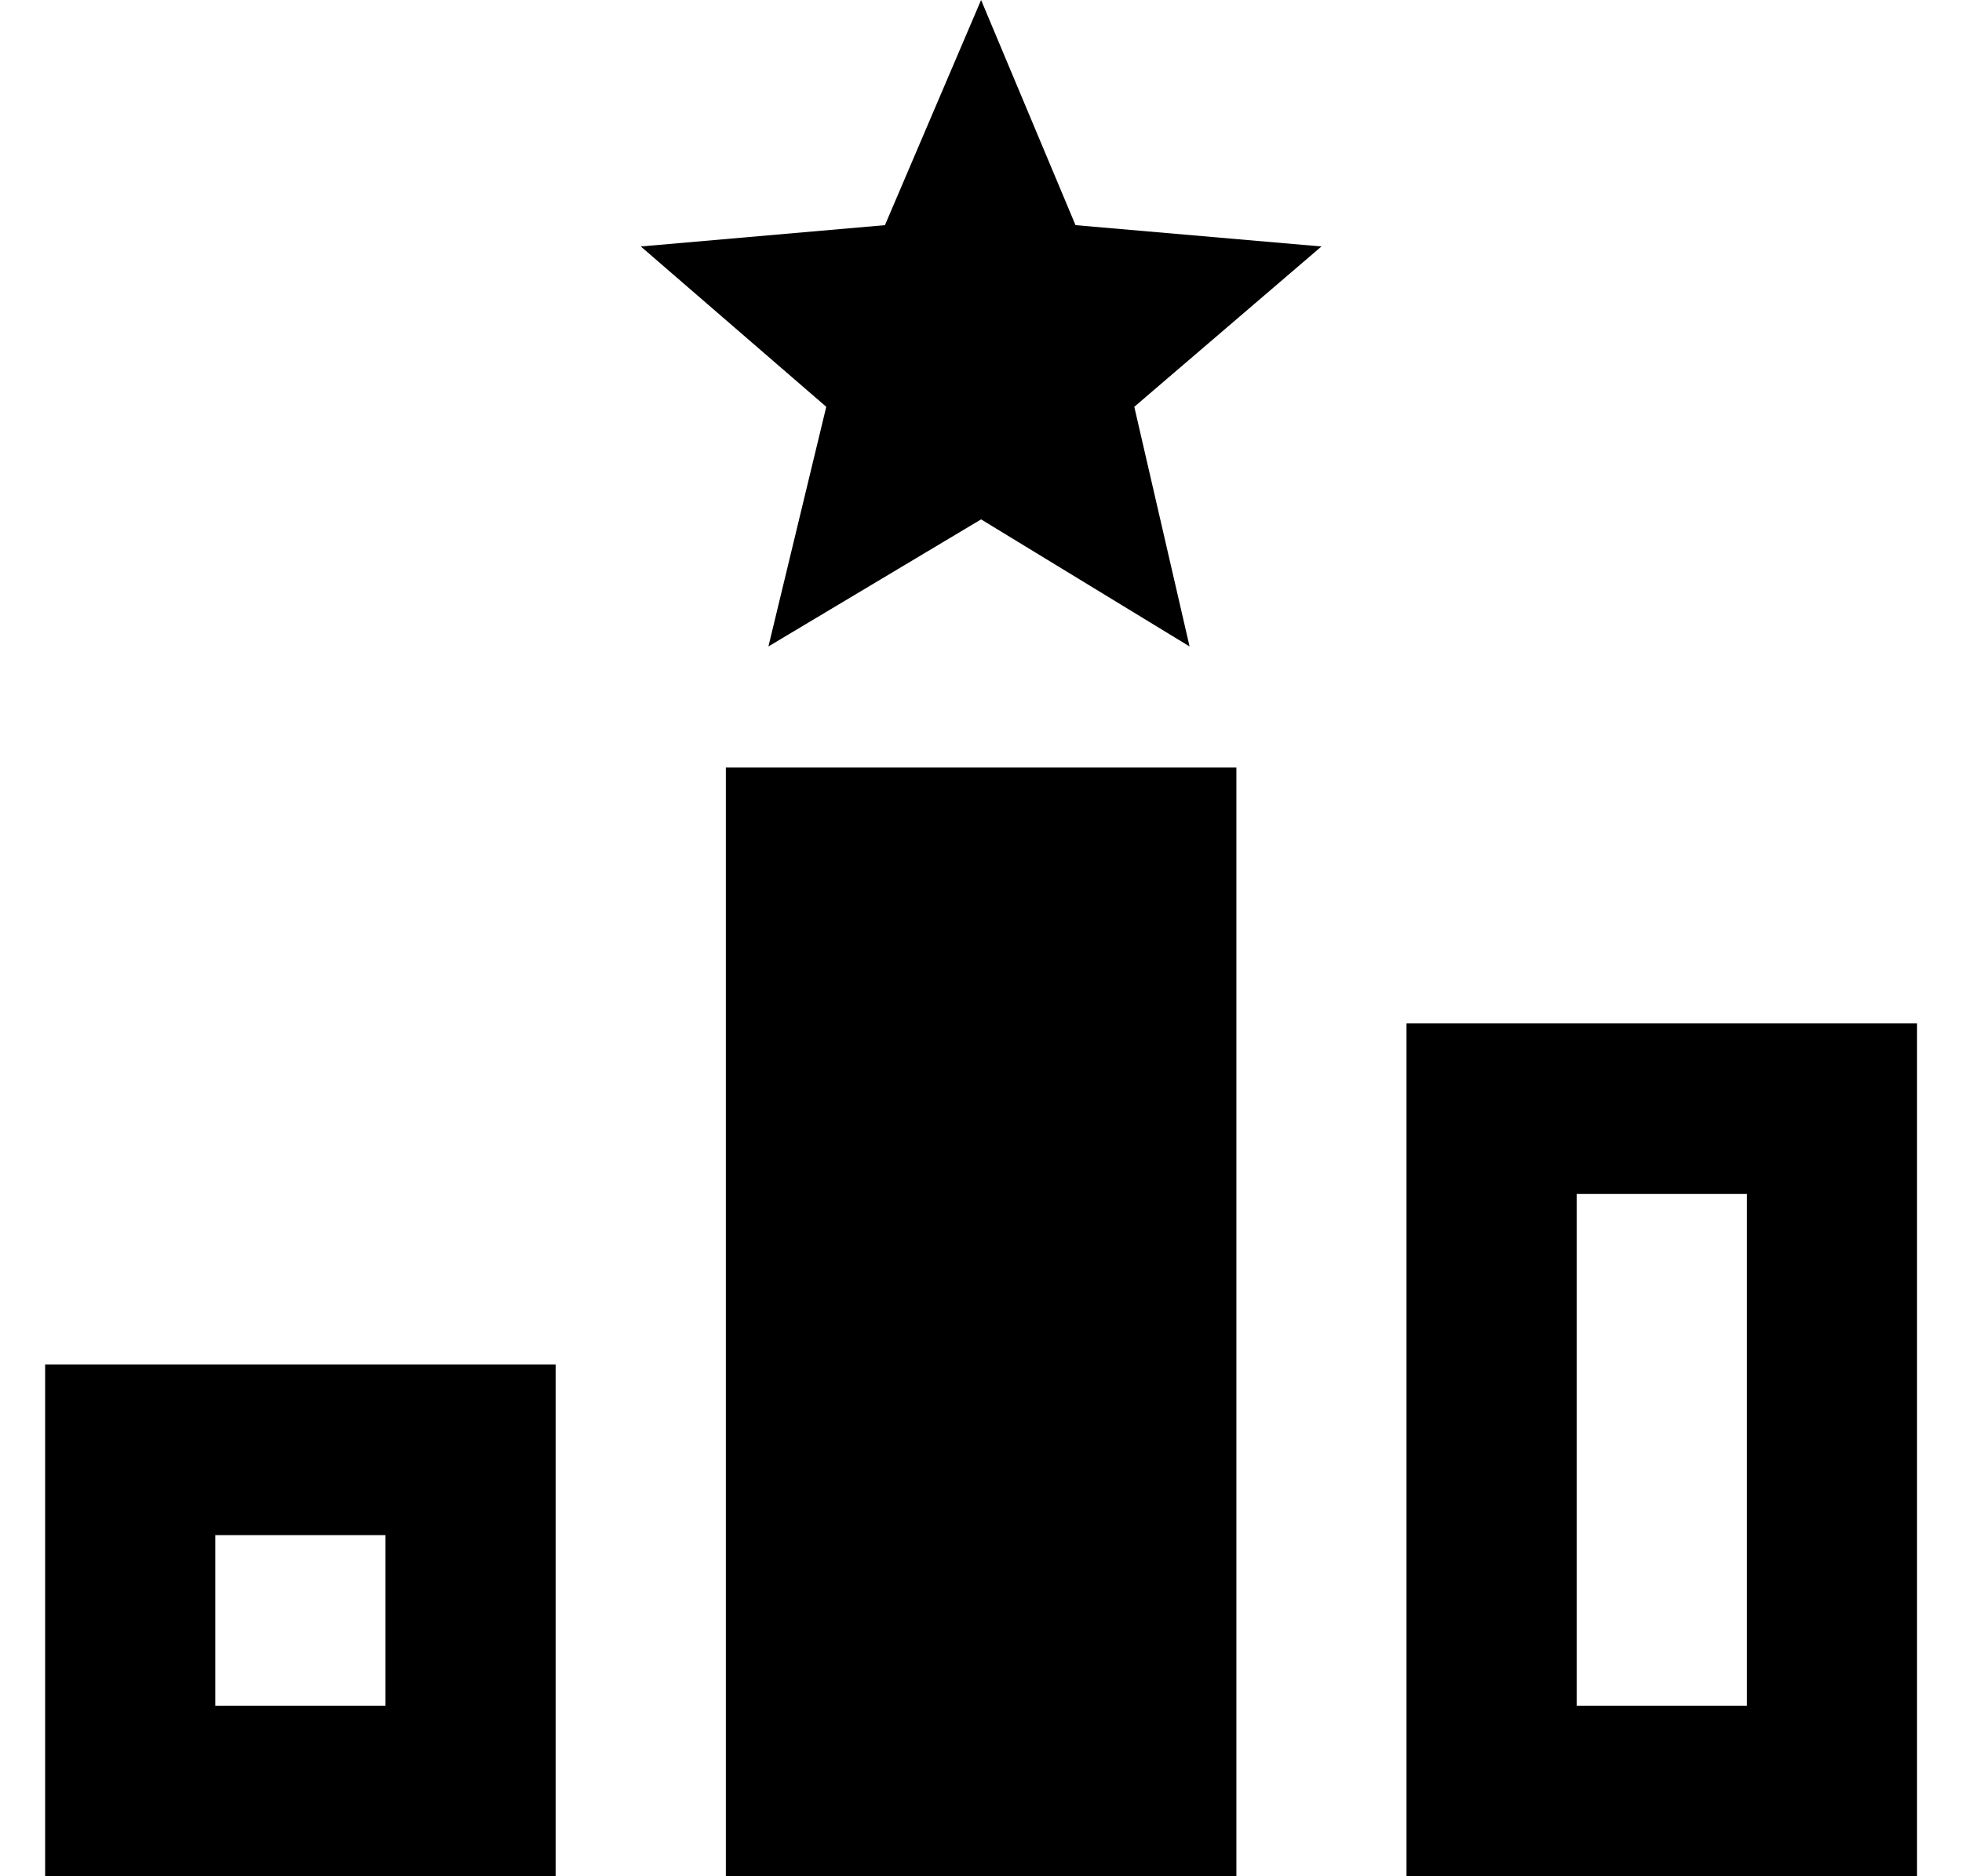 <svg width="23" height="22" viewBox="0 0 23 22" fill="none" xmlns="http://www.w3.org/2000/svg">
<path id="Vector" d="M11.501 6.09L13.945 7.58L13.297 4.77L15.491 2.89L12.608 2.64L11.501 0L10.374 2.64L7.512 2.89L9.686 4.77L9.008 7.58L11.501 6.09ZM14.494 22H8.509V9H14.494V22ZM0.529 16V22H6.514V16H0.529ZM4.519 20H2.524V18H4.519V20ZM16.488 12V22H22.473V12H16.488ZM20.478 20H18.483V14H20.478V20Z" fill="black"/>
</svg>
